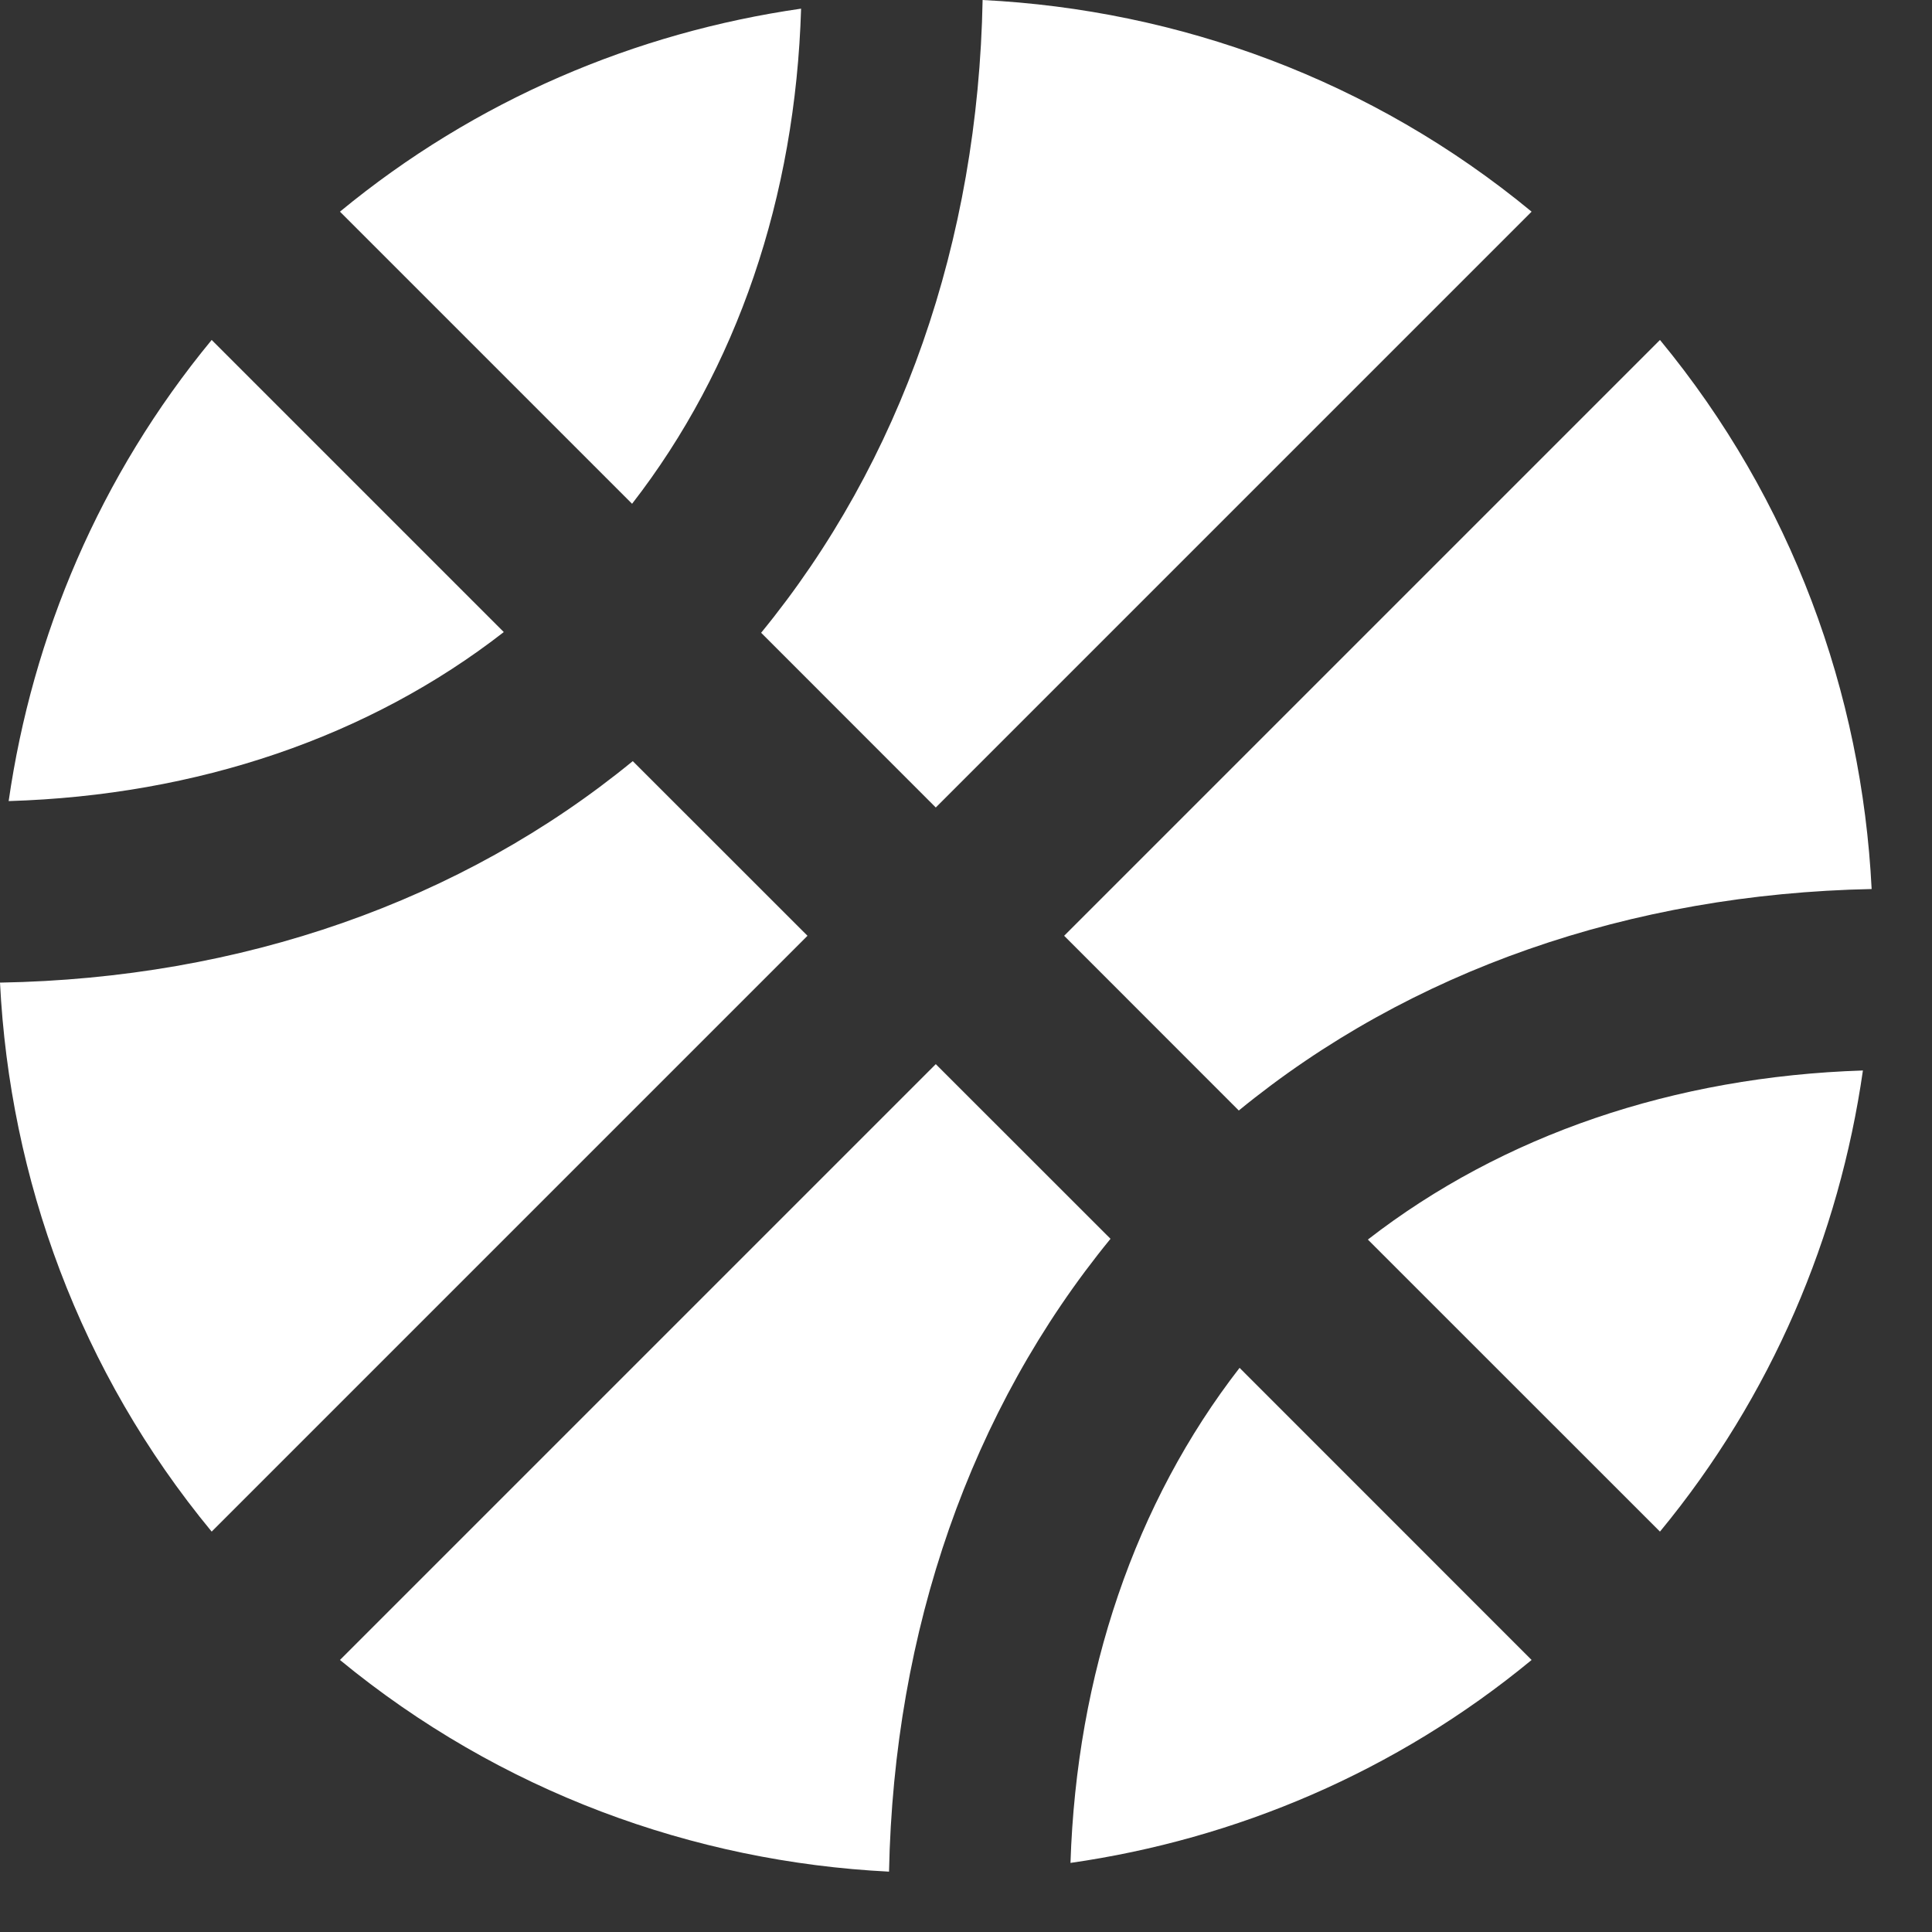 <svg width="25" height="25" viewBox="0 0 25 25" fill="none" xmlns="http://www.w3.org/2000/svg">
<rect x="0" y="0" width="25" height="25" fill="#333333" stroke="none"/>
<path d="M10.366 0.112C8.228 0.42 6.157 1.289 4.399 2.739L8.179 6.519C9.536 4.771 10.293 2.554 10.366 0.112ZM12.109 10.449L19.819 2.739C17.749 1.03 15.249 0.127 12.715 0C12.656 3.12 11.665 5.972 9.849 8.188L12.109 10.449ZM2.739 4.399C1.289 6.157 0.42 8.228 0.112 10.366C2.554 10.293 4.775 9.536 6.519 8.179L2.739 4.399ZM16.03 14.37C18.242 12.559 21.094 11.567 24.219 11.504C24.092 8.97 23.189 6.47 21.48 4.399L13.77 12.109L16.03 14.37ZM12.109 13.77L4.399 21.48C6.47 23.184 8.97 24.092 11.504 24.219C11.567 21.094 12.559 18.242 14.37 16.03L12.109 13.77ZM21.48 19.819C22.93 18.061 23.799 15.991 24.106 13.852C21.66 13.931 19.443 14.688 17.7 16.04L21.48 19.819ZM8.188 9.849C5.972 11.665 3.12 12.661 0 12.715C0.127 15.249 1.03 17.749 2.739 19.819L10.449 12.109L8.188 9.849ZM13.852 24.106C15.991 23.799 18.061 22.93 19.819 21.48L16.04 17.7C14.688 19.443 13.931 21.665 13.852 24.106Z" fill="white"/>
</svg>
